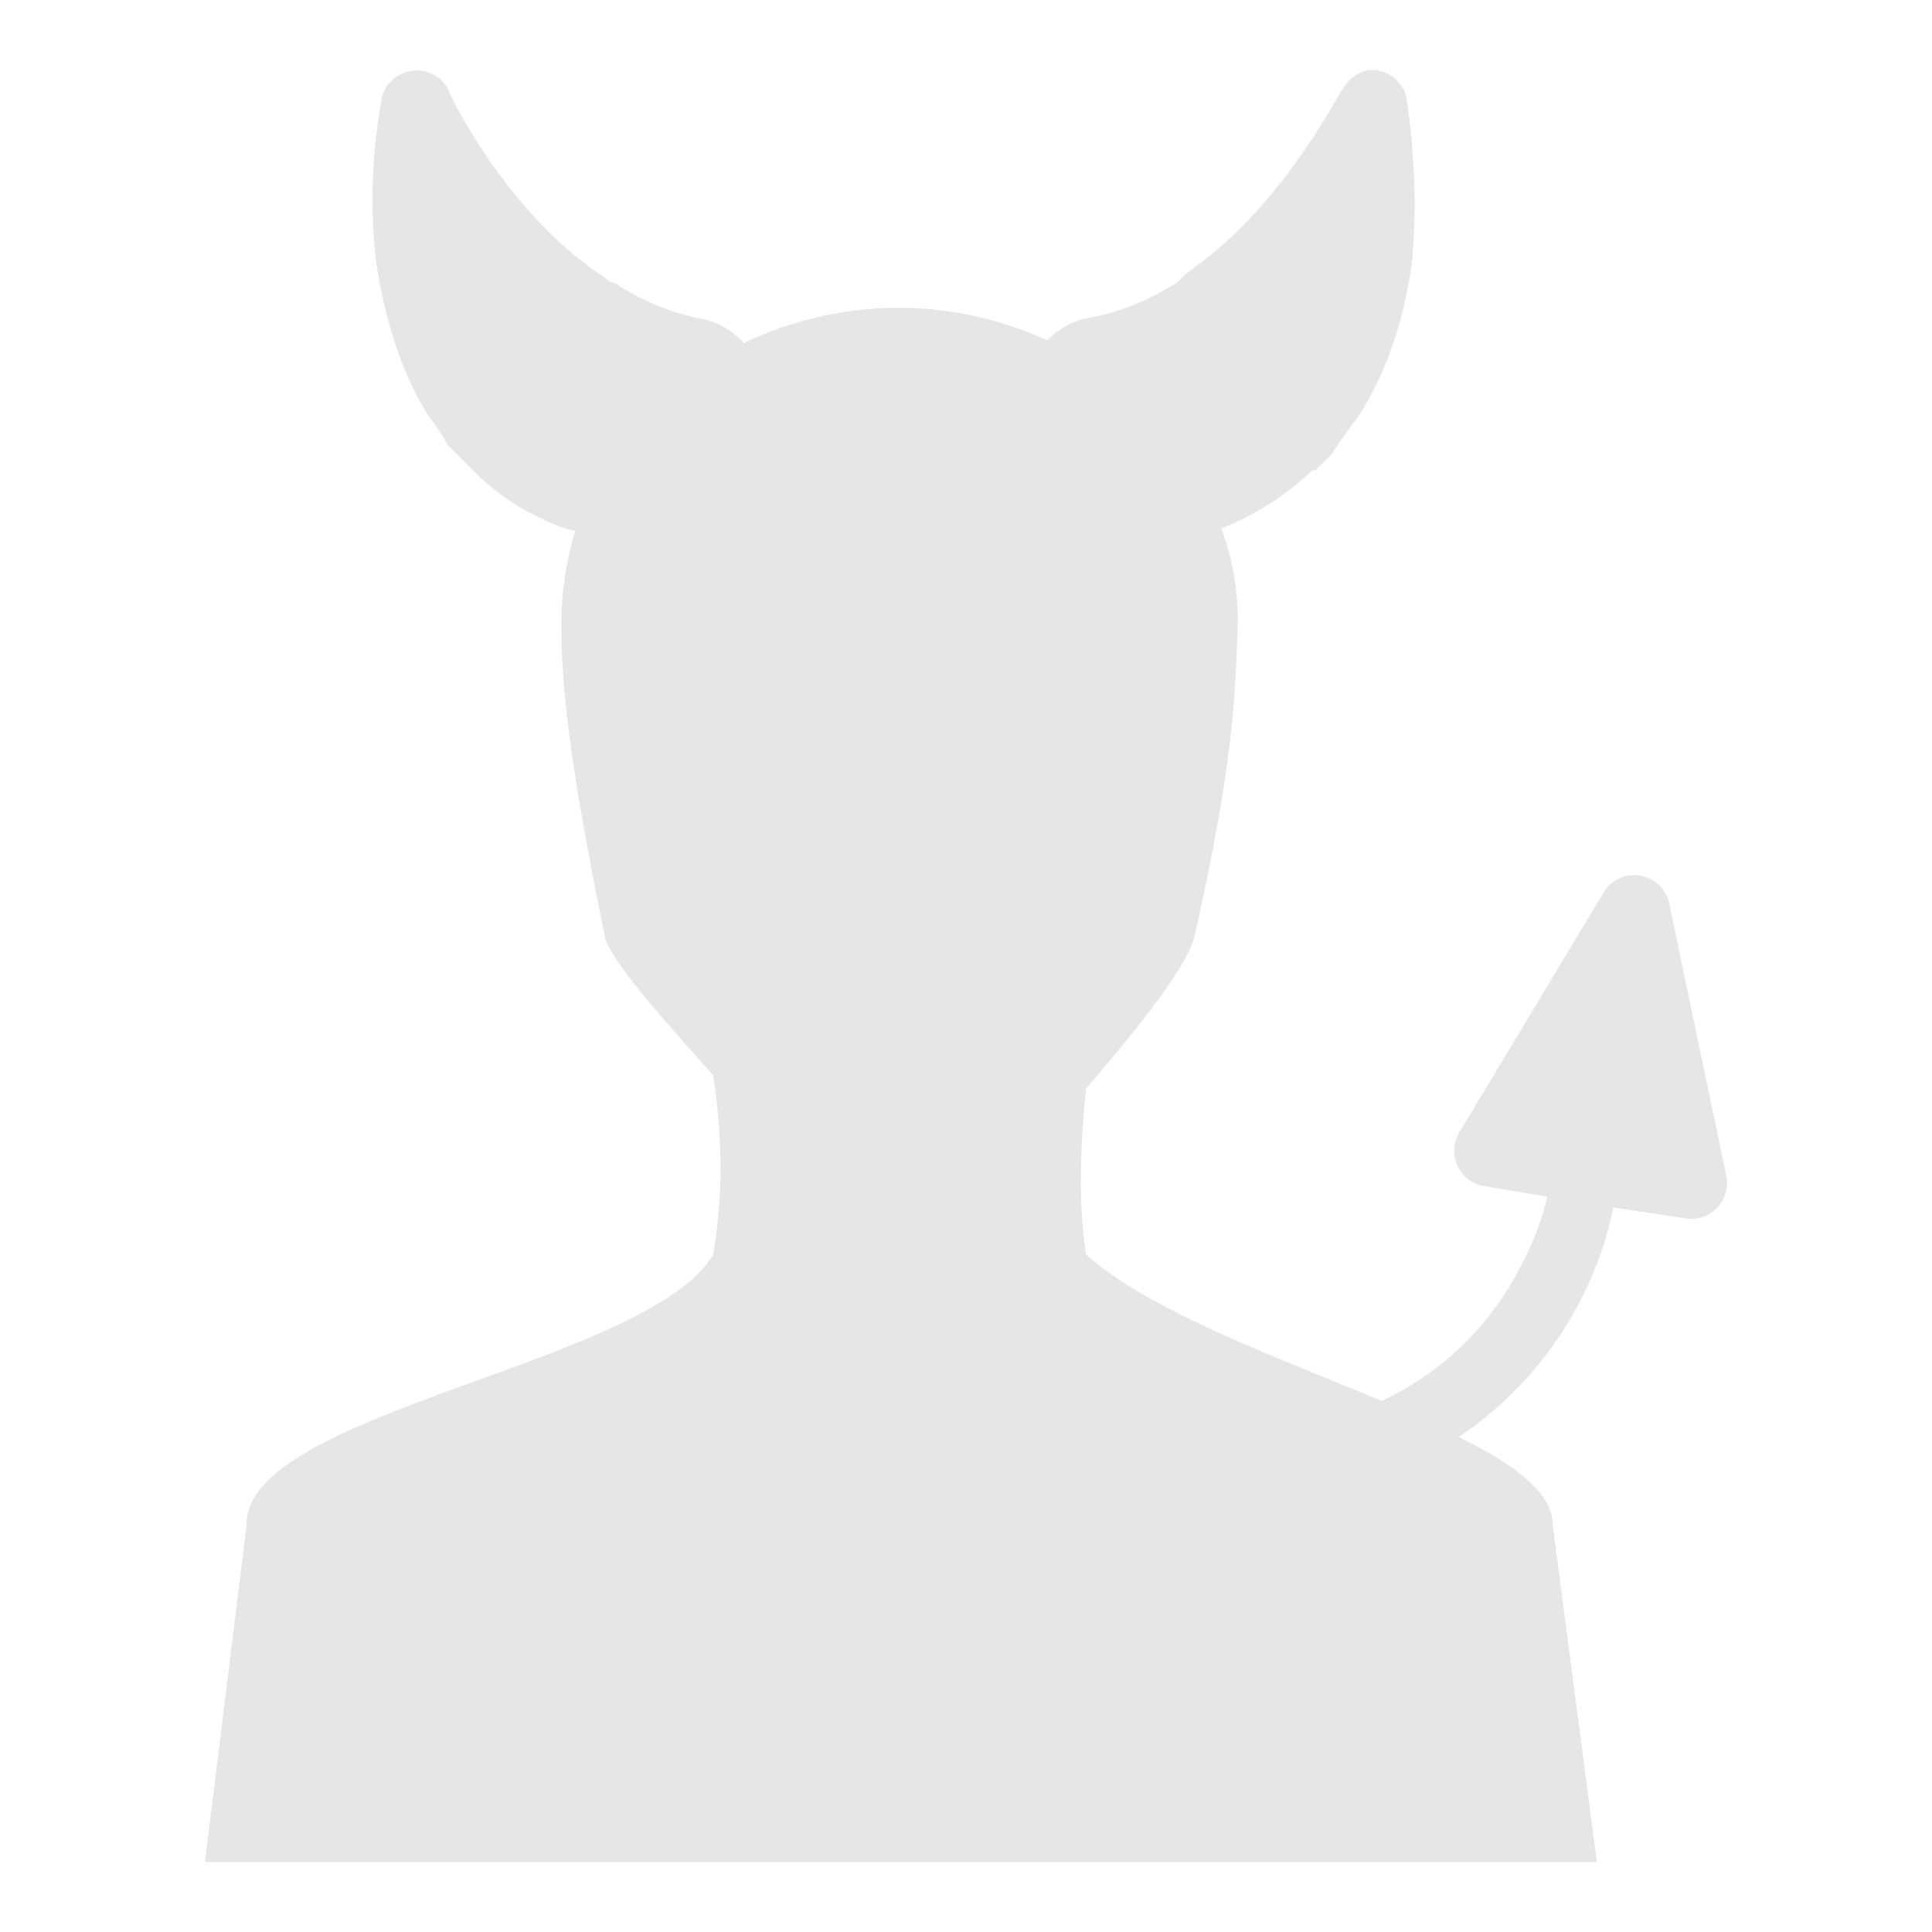<?xml version="1.0" encoding="UTF-8" standalone="no"?>
<svg
   xmlns:dc="http://purl.org/dc/elements/1.1/"
   xmlns:cc="http://creativecommons.org/ns#"
   xmlns:rdf="http://www.w3.org/1999/02/22-rdf-syntax-ns#"
   xmlns:svg="http://www.w3.org/2000/svg"
   xmlns="http://www.w3.org/2000/svg"
   xmlns:sodipodi="http://sodipodi.sourceforge.net/DTD/sodipodi-0.dtd"
   xmlns:inkscape="http://www.inkscape.org/namespaces/inkscape"
   width="24"
   height="24"
   viewBox="0 0 12.7 12.7"
   version="1.1"
   id="svg11"
   sodipodi:docname="folder-image-people.svg"
   inkscape:version="0.92.4 (5da689c313, 2019-01-14)">
  <sodipodi:namedview
     pagecolor="#ffffff"
     bordercolor="#666666"
     borderopacity="1"
     objecttolerance="10"
     gridtolerance="10"
     guidetolerance="10"
     inkscape:pageopacity="0"
     inkscape:pageshadow="2"
     inkscape:window-width="1112"
     inkscape:window-height="480"
     id="namedview13"
     showgrid="false"
     inkscape:zoom="9.8333333"
     inkscape:cx="1.0677966"
     inkscape:cy="12"
     inkscape:window-x="0"
     inkscape:window-y="25"
     inkscape:window-maximized="0"
     inkscape:current-layer="svg11" />
  <defs
     id="defs7">
    <linearGradient
       id="a">
      <stop
         offset="0"
         stop-color="#216778"
         id="stop2" />
      <stop
         offset="1"
         stop-color="#5fbcd3"
         id="stop4" />
    </linearGradient>
  </defs>
  <path
     d="m 1.347,12.24 h 9.15 l -0.29,-2.214 c 0,-0.218 -0.255,-0.4 -0.618,-0.58 a 2.414,2.414 0 0 0 1.017,-1.508 l 0.49,0.073 A 0.236,0.236 0 0 0 11.35,7.739 L 10.969,5.923 A 0.236,0.236 0 0 0 10.551,5.851 L 9.59,7.448 a 0.236,0.236 0 0 0 0.145,0.345 l 0.436,0.073 A 1.815,1.815 0 0 1 10.007,8.302 1.942,1.942 0 0 1 9.082,9.209 C 8.392,8.919 7.575,8.629 7.139,8.247 7.085,7.884 7.103,7.521 7.139,7.157 7.448,6.795 7.775,6.395 7.847,6.177 8.119,4.979 8.119,4.544 8.137,4.09 8.137,3.872 8.101,3.672 8.029,3.473 A 1.852,1.852 0 0 0 8.628,3.091 H 8.646 L 8.755,2.983 8.791,2.928 8.881,2.801 8.936,2.728 C 9.118,2.438 9.226,2.111 9.281,1.73 9.336,1.15 9.245,0.659 9.245,0.64 A 0.236,0.236 0 0 0 9.009,0.46 0.236,0.236 0 0 0 8.827,0.586 c -0.018,0 -0.363,0.726 -0.962,1.162 A 2.16,2.16 0 0 1 7.793,1.803 L 7.738,1.857 A 2.16,2.16 0 0 1 7.611,1.93 1.525,1.525 0 0 1 7.139,2.093 0.49,0.49 0 0 0 6.885,2.238 2.342,2.342 0 0 0 4.888,2.256 0.49,0.49 0 0 0 4.598,2.093 1.543,1.543 0 0 1 4.126,1.912 1.997,1.997 0 0 1 4.035,1.857 C 3.999,1.857 3.98,1.821 3.945,1.803 A 1.997,1.997 0 0 1 3.89,1.766 C 3.29,1.331 2.946,0.604 2.946,0.586 A 0.236,0.236 0 0 0 2.51,0.641 c 0,0.018 -0.109,0.508 -0.036,1.089 0.054,0.363 0.163,0.708 0.327,0.98 l 0.09,0.127 0.055,0.091 0.09,0.09 0.073,0.073 c 0.127,0.128 0.272,0.236 0.436,0.31 a 0.98,0.98 0 0 0 0.236,0.09 C 3.726,3.672 3.69,3.891 3.69,4.09 c 0,0.436 0.054,0.926 0.29,2.088 0.073,0.181 0.4,0.544 0.708,0.89 0.055,0.38 0.073,0.743 0,1.18 -0.435,0.725 -3.086,1.034 -3.067,1.778 z"
     id="path9"
     inkscape:connector-curvature="0"
     style="fill:#e6e6e6" />
</svg>
